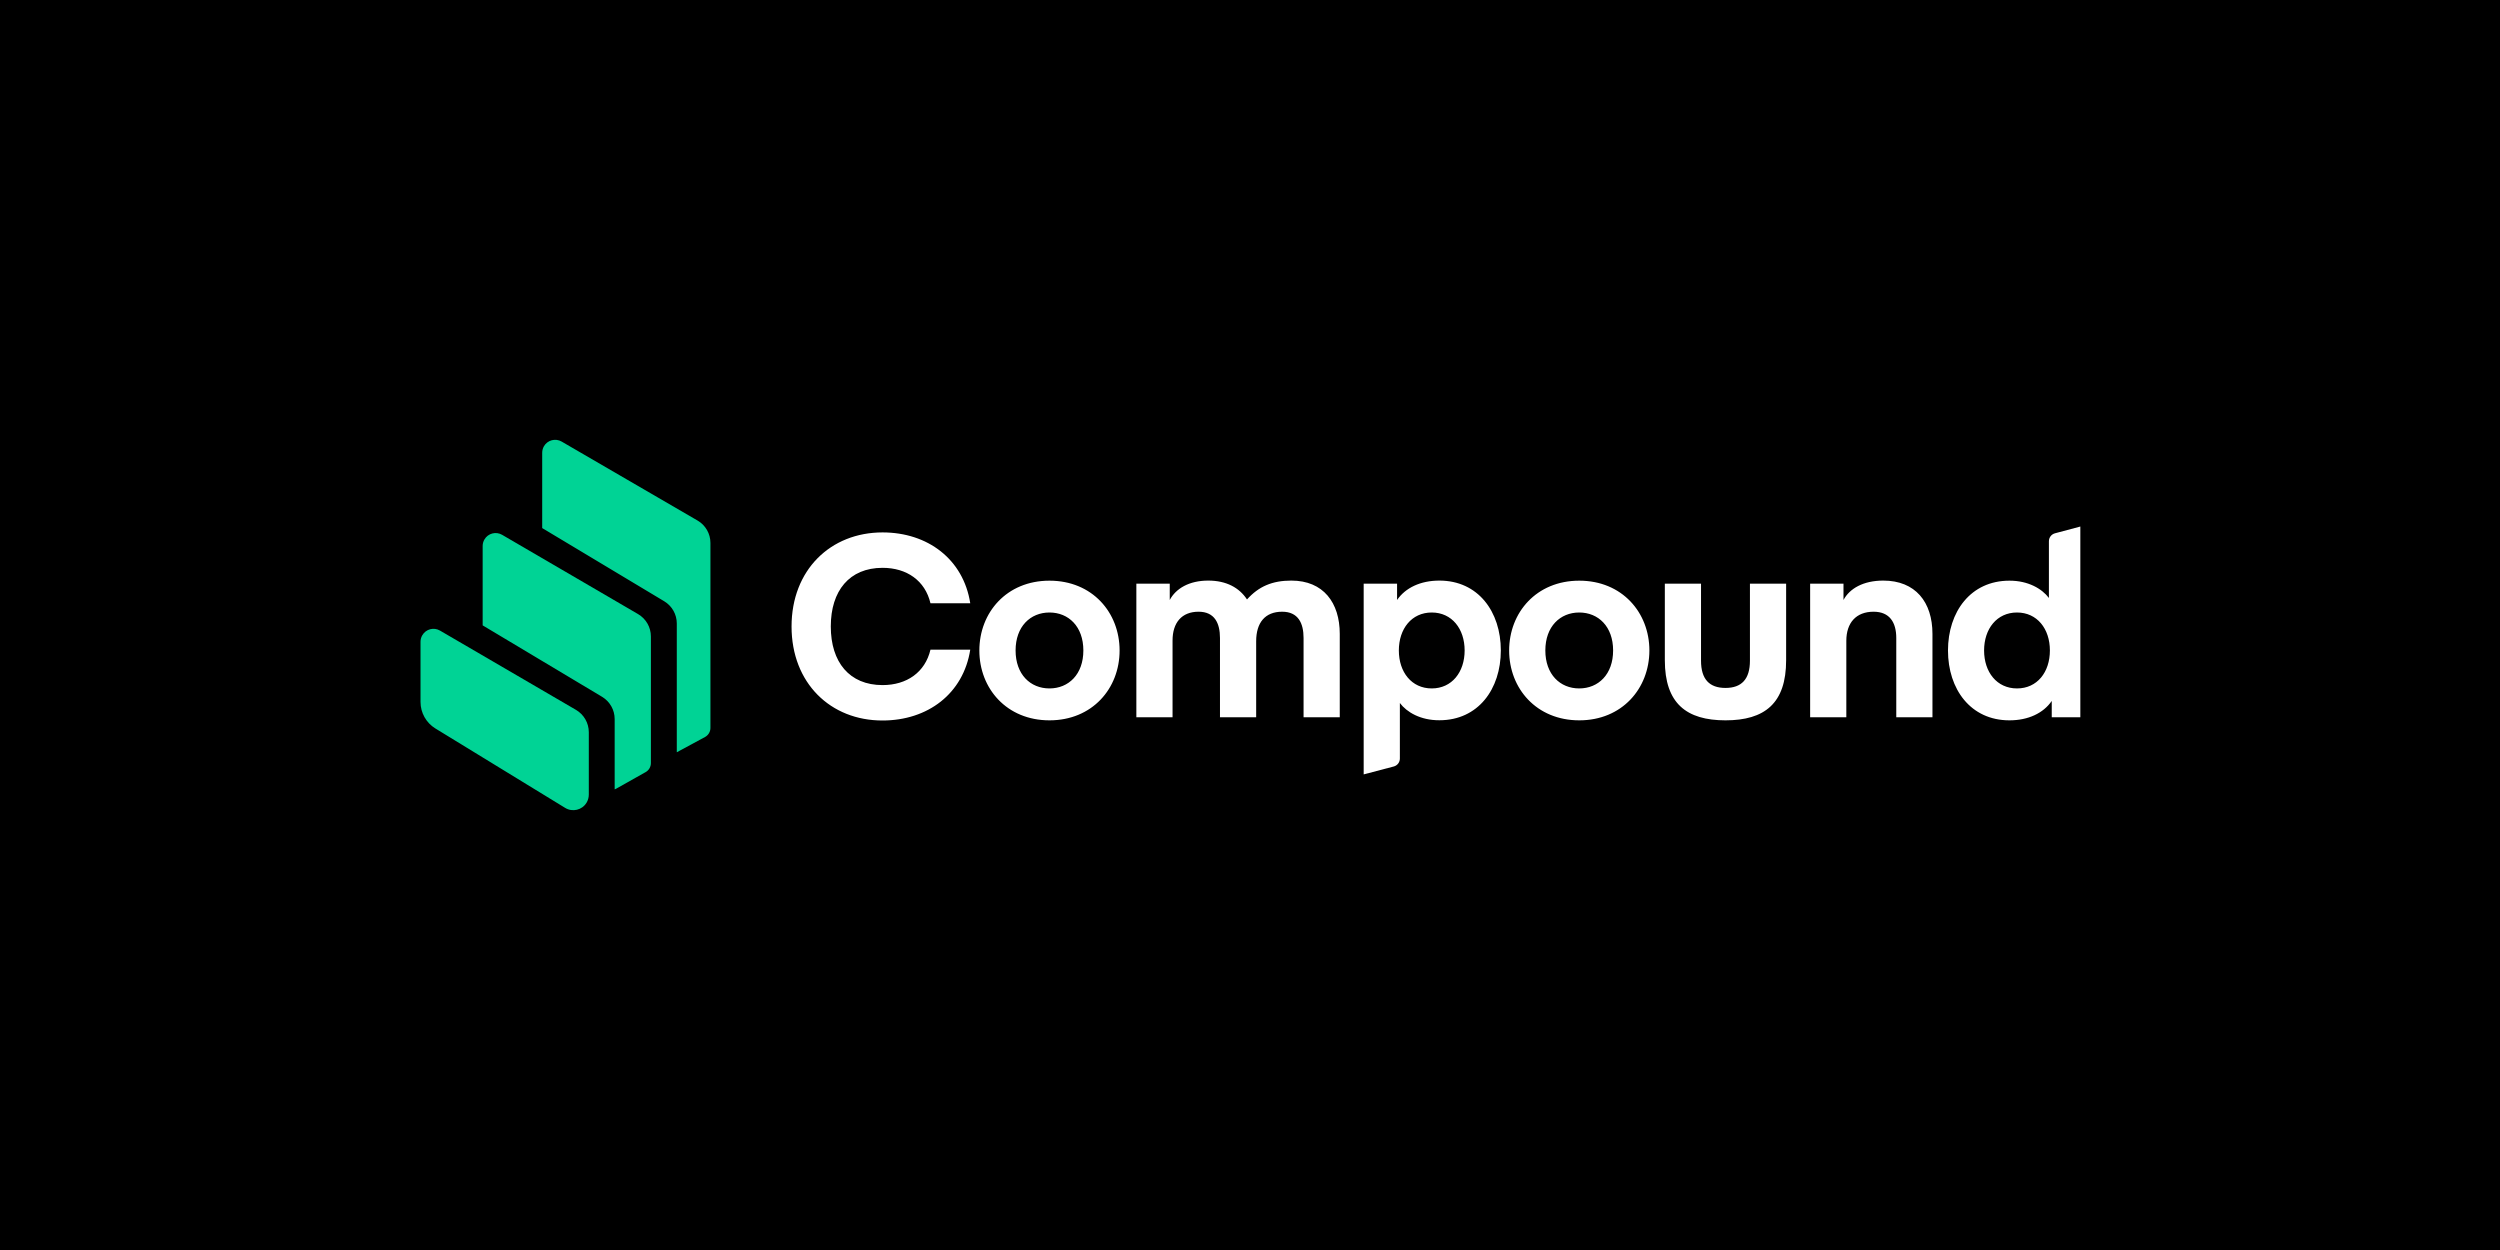 <?xml version="1.0" ?><svg width="648" height="324" viewBox="0 0 648 324" fill="none" xmlns="http://www.w3.org/2000/svg">
<rect width="648" height="324" fill="black"/>
<g clip-path="url(#clip0_3178_2582)">
<path fill-rule="evenodd" clip-rule="evenodd" d="M531.332 168.601C531.332 162.987 528.026 158.76 522.806 158.76C517.587 158.76 514.276 162.987 514.276 168.601C514.276 174.214 517.587 178.441 522.806 178.441C528.036 178.451 531.332 174.225 531.332 168.601ZM531.076 154.993V140.286C531.076 139.315 531.727 138.472 532.666 138.227L540.467 136.145V185.911H531.812V181.685C529.636 184.854 525.729 186.711 520.84 186.711C510.799 186.711 504.918 178.654 504.918 168.611C504.918 158.568 510.799 150.511 520.84 150.511C525.718 150.5 529.295 152.613 531.076 154.993ZM477.832 151.29V155.516C479.421 152.538 482.988 150.489 488.14 150.489C496.467 150.489 500.893 156.039 500.893 164.299V185.911H491.514V165.367C491.514 161.332 489.796 158.558 485.633 158.558C481.075 158.558 478.568 161.461 478.568 166.092V185.911H469.188V151.29H477.832ZM447.255 186.711C437.148 186.711 431.524 182.347 431.524 171.119V151.29H440.905V171.247C440.905 176.071 443.082 178.312 447.244 178.312C451.406 178.312 453.584 176.06 453.584 171.247V151.29H462.965V171.108C462.986 182.347 457.362 186.711 447.255 186.711ZM400.552 168.601C400.552 174.812 404.384 178.441 409.336 178.441C414.288 178.441 418.119 174.801 418.119 168.601C418.119 162.4 414.288 158.76 409.336 158.76C404.394 158.76 400.552 162.389 400.552 168.601ZM409.346 186.711C398.247 186.711 391.171 178.451 391.171 168.611C391.171 158.771 398.236 150.511 409.346 150.511C420.446 150.511 427.522 158.771 427.522 168.611C427.511 178.451 420.446 186.711 409.346 186.711ZM362.58 168.601C362.58 174.214 365.888 178.441 371.107 178.441C376.326 178.441 379.634 174.214 379.634 168.601C379.634 162.987 376.326 158.76 371.107 158.76C365.888 158.76 362.58 162.987 362.58 168.601ZM362.846 182.218V196.615C362.846 197.587 362.195 198.43 361.256 198.675L353.465 200.725V151.29H362.121V155.516C364.298 152.346 368.204 150.489 373.092 150.489C383.135 150.489 389.015 158.547 389.015 168.59C389.015 178.633 383.135 186.69 373.092 186.69C368.193 186.711 364.629 184.598 362.846 182.218ZM325.599 166.22V185.911H316.218V165.367C316.218 161.535 314.831 158.558 310.669 158.558C306.304 158.558 303.924 161.397 303.924 166.028V185.922H294.543V151.29H303.198V155.516C304.788 152.538 308.225 150.489 313.177 150.489C317.873 150.489 321.235 152.336 323.22 155.377C326.261 152.005 329.762 150.489 334.714 150.489C343.038 150.489 347.265 156.242 347.265 164.299V185.911H337.884V165.367C337.884 161.535 336.496 158.558 332.334 158.558C327.905 158.558 325.599 161.397 325.599 166.22ZM263.24 168.601C263.24 174.812 267.072 178.441 272.024 178.441C276.976 178.441 280.807 174.801 280.807 168.601C280.807 162.4 276.976 158.76 272.024 158.76C267.072 158.76 263.24 162.389 263.24 168.601ZM272.024 186.711C260.924 186.711 253.849 178.451 253.849 168.611C253.849 158.771 260.914 150.511 272.024 150.511C283.134 150.511 290.199 158.771 290.199 168.611C290.199 178.451 283.123 186.711 272.024 186.711ZM205.171 162.389C205.171 147.725 215.278 138.002 228.758 138.002C240.455 138.002 249.708 144.94 251.49 156.37H241.18C239.793 150.489 235.033 147.181 228.758 147.181C220.166 147.181 215.342 153.125 215.342 162.378C215.342 171.631 220.166 177.576 228.758 177.576C235.033 177.576 239.793 174.267 241.18 168.387H251.49C249.708 179.817 240.455 186.754 228.758 186.754C215.278 186.775 205.171 177.063 205.171 162.389Z" fill="white"/>
<path fill-rule="evenodd" clip-rule="evenodd" d="M112.853 188.819C110.462 187.356 109 184.753 109 181.956V166.342C109 165.745 109.16 165.169 109.459 164.656C110.387 163.055 112.447 162.511 114.048 163.45L149.289 183.995C151.348 185.201 152.618 187.399 152.618 189.79V205.969C152.618 206.706 152.415 207.442 152.031 208.072C150.868 209.972 148.392 210.569 146.492 209.406L112.853 188.819ZM165.383 159.17C167.442 160.377 168.712 162.575 168.712 164.966V197.794C168.712 198.766 168.189 199.662 167.346 200.132L159.63 204.475C159.534 204.529 159.427 204.571 159.321 204.603V186.375C159.321 184.016 158.083 181.828 156.055 180.612L125.105 162.095V141.518C125.105 140.921 125.265 140.344 125.564 139.832C126.492 138.231 128.552 137.687 130.153 138.626L165.383 159.17ZM180.804 134.923C182.875 136.118 184.145 138.338 184.145 140.729V188.68C184.145 189.662 183.601 190.569 182.736 191.039L175.425 194.987V161.604C175.425 159.246 174.188 157.068 172.17 155.851L140.537 136.876V117.356C140.537 116.758 140.697 116.182 140.985 115.67C141.914 114.069 143.974 113.525 145.575 114.453L180.804 134.923Z" fill="#00D395"/>
</g>
<defs>
<clipPath id="clip0_3178_2582">
<rect width="430.222" height="96" fill="white" transform="translate(109 114)"/>
</clipPath>
</defs>
</svg>
